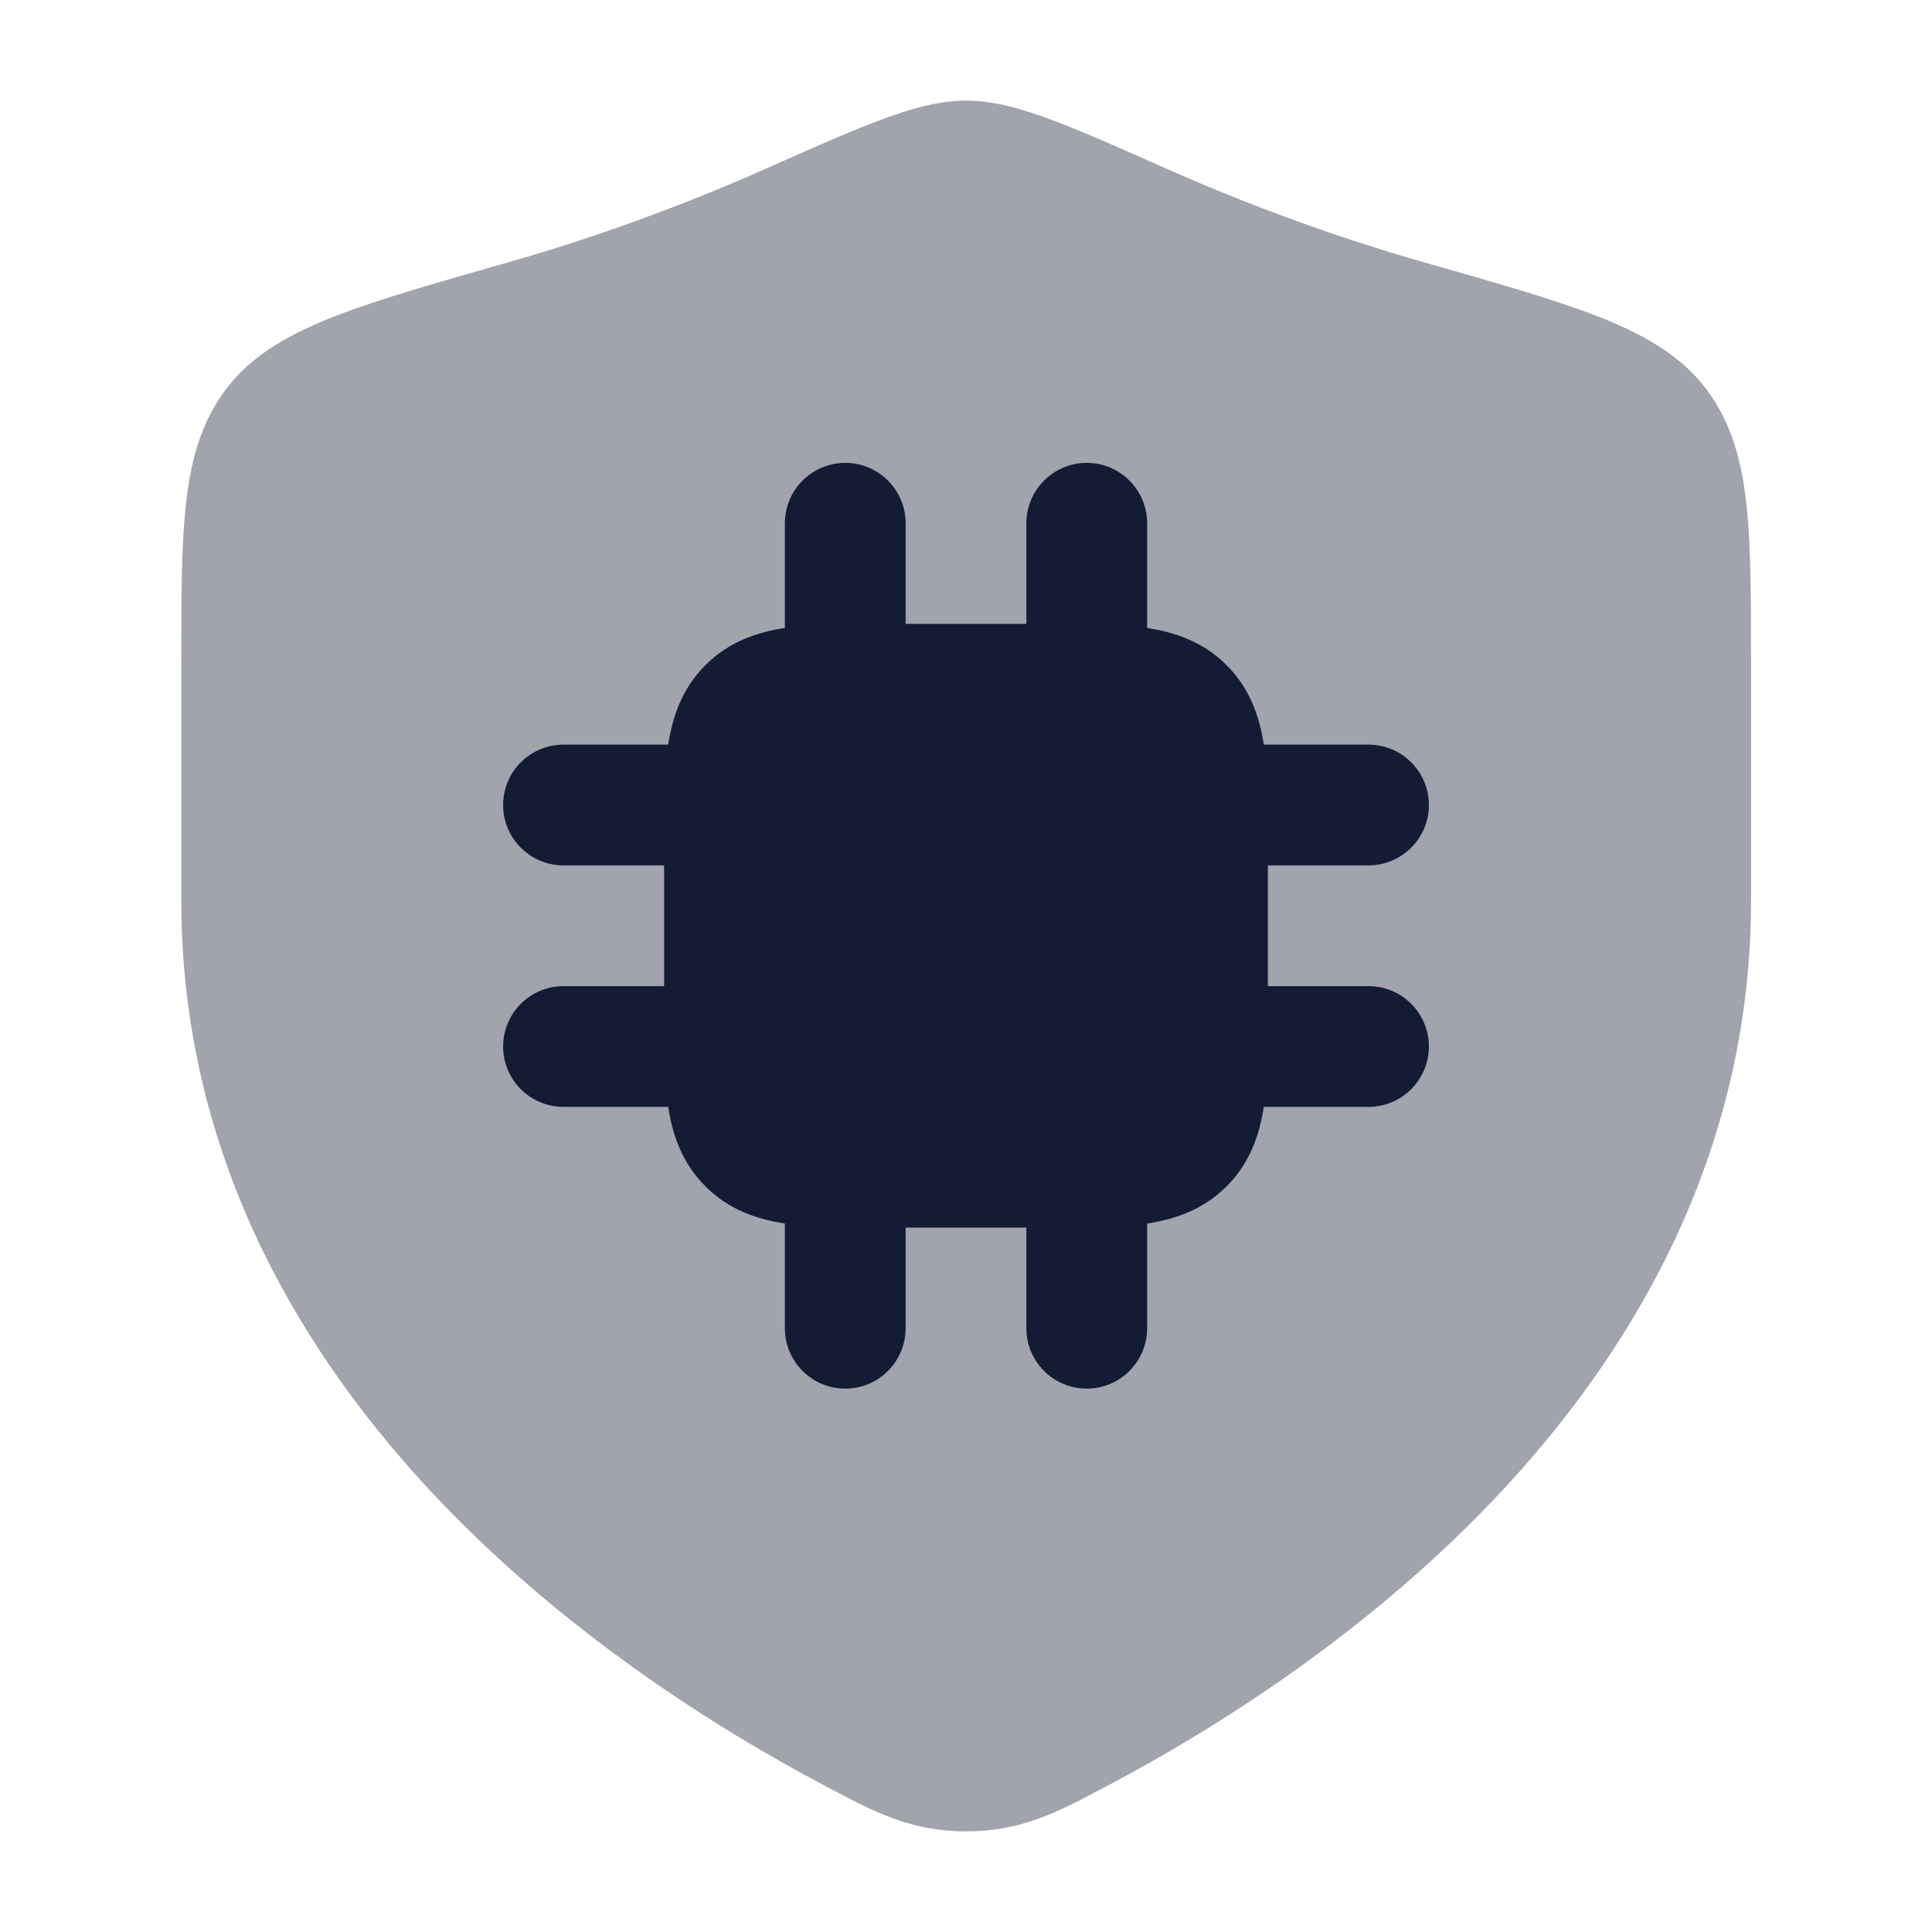 <svg width="24" height="24" viewBox="0 0 24 24" fill="none" xmlns="http://www.w3.org/2000/svg">
<path opacity="0.4" d="M10.917 1.498C11.285 1.359 11.647 1.25 12.002 1.25C12.357 1.25 12.719 1.359 13.087 1.498C13.46 1.638 13.926 1.845 14.507 2.103C15.36 2.482 16.487 2.917 17.695 3.26L17.695 3.26C18.577 3.511 19.29 3.714 19.83 3.923C20.373 4.134 20.865 4.395 21.196 4.833C21.517 5.258 21.641 5.754 21.697 6.289C21.752 6.806 21.752 7.454 21.752 8.239V11.183C21.752 14.239 20.372 16.662 18.705 18.469C17.043 20.269 15.063 21.494 13.758 22.183L13.695 22.216C13.139 22.51 12.685 22.75 12.002 22.75C11.319 22.75 10.865 22.51 10.309 22.216L10.246 22.183C8.941 21.494 6.961 20.269 5.299 18.469C3.631 16.662 2.252 14.239 2.252 11.183V8.239V8.239C2.252 7.454 2.252 6.806 2.307 6.289C2.363 5.754 2.487 5.258 2.808 4.833C3.139 4.395 3.631 4.134 4.174 3.923C4.714 3.714 5.427 3.511 6.309 3.26L6.309 3.26C7.517 2.917 8.644 2.482 9.497 2.103C10.078 1.845 10.544 1.638 10.917 1.498Z" fill="#141B34"/>
<path d="M10.5 5.75C10.914 5.75 11.25 6.086 11.25 6.5V7.75H12.75V6.5C12.75 6.086 13.086 5.75 13.5 5.75C13.914 5.75 14.25 6.086 14.25 6.5V7.801C14.59 7.853 14.944 7.969 15.237 8.263C15.531 8.556 15.647 8.91 15.699 9.25H17C17.414 9.25 17.75 9.586 17.75 10C17.75 10.414 17.414 10.75 17 10.75H15.75V12.25H17C17.414 12.25 17.75 12.586 17.75 13C17.75 13.414 17.414 13.75 17 13.75H15.699C15.647 14.09 15.531 14.444 15.237 14.737C14.944 15.031 14.59 15.147 14.25 15.199V16.5C14.25 16.914 13.914 17.25 13.5 17.25C13.086 17.25 12.75 16.914 12.75 16.5V15.25H11.25V16.5C11.25 16.914 10.914 17.25 10.5 17.25C10.086 17.25 9.75 16.914 9.75 16.5V15.199C9.41 15.147 9.056 15.031 8.763 14.737C8.469 14.444 8.353 14.09 8.301 13.75H7C6.586 13.75 6.25 13.414 6.25 13C6.25 12.586 6.586 12.25 7 12.25H8.25V10.75H7C6.586 10.75 6.25 10.414 6.25 10C6.25 9.586 6.586 9.25 7 9.25H8.301C8.353 8.91 8.469 8.556 8.763 8.263C9.056 7.969 9.41 7.853 9.75 7.801V6.5C9.75 6.086 10.086 5.75 10.5 5.75Z" fill="#141B34"/>
</svg>
